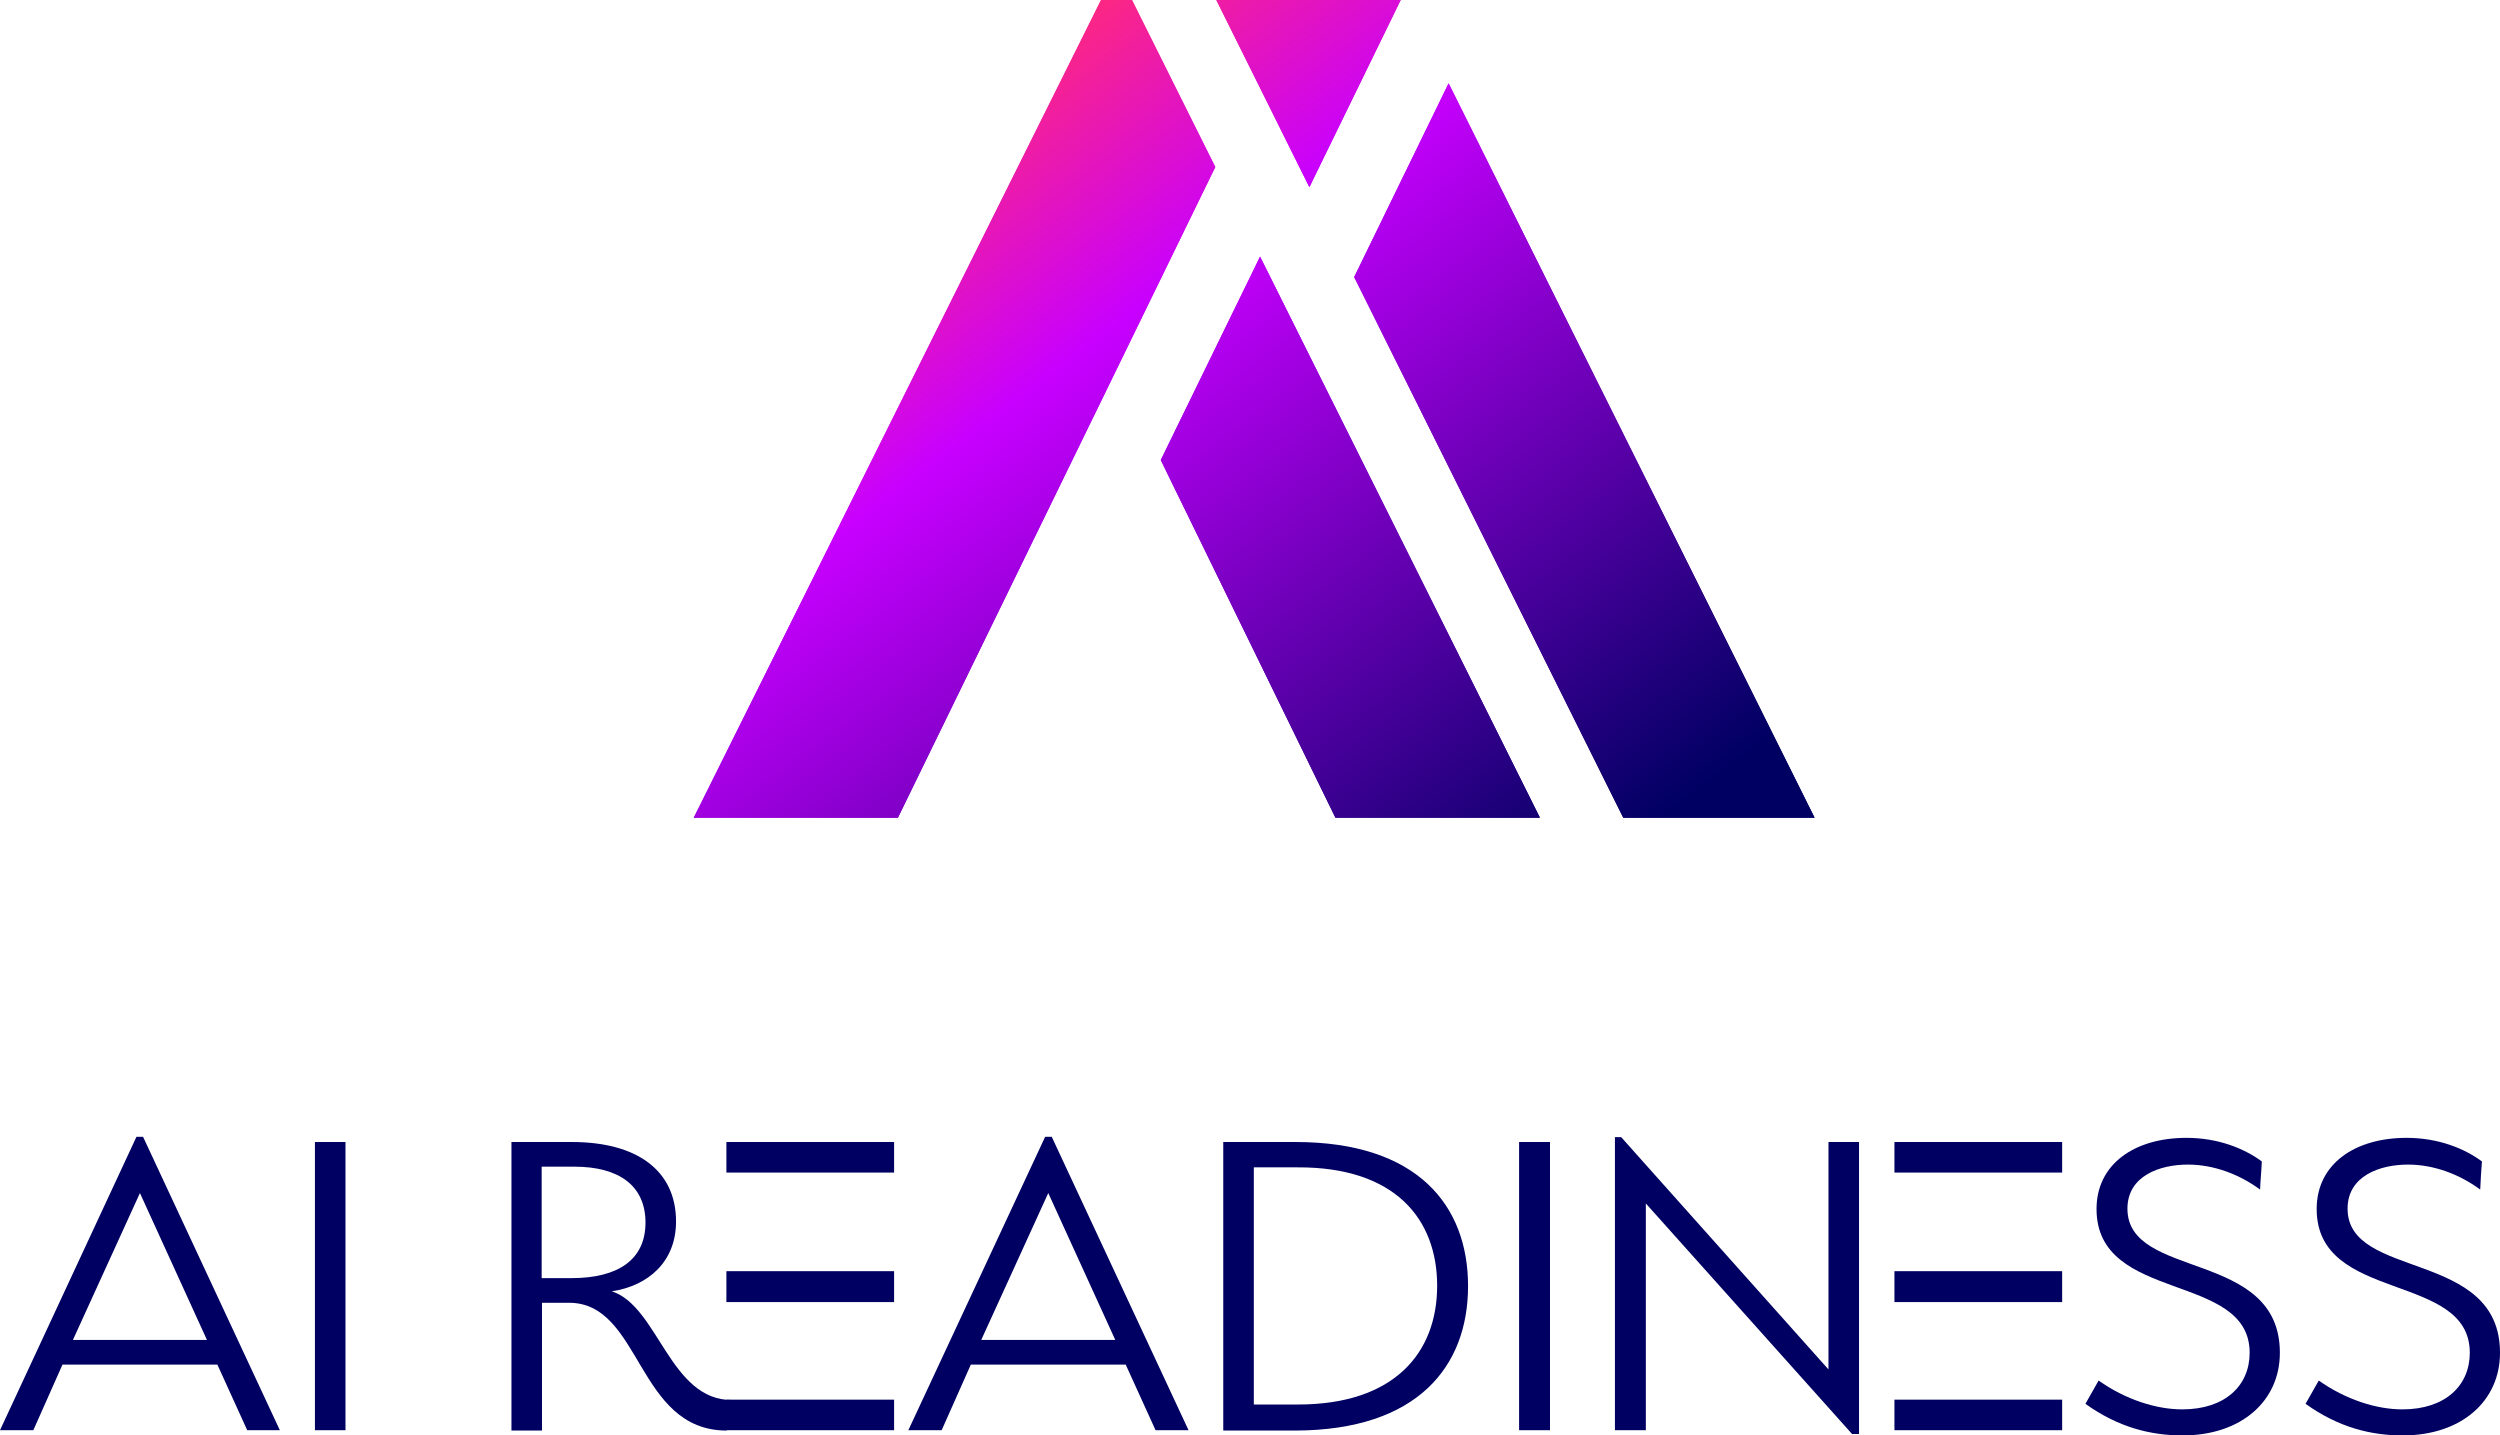 <?xml version="1.0" encoding="utf-8"?>
<!-- Generator: Adobe Illustrator 28.2.0, SVG Export Plug-In . SVG Version: 6.00 Build 0)  -->
<svg version="1.1" id="Layer_1" xmlns="http://www.w3.org/2000/svg" xmlns:xlink="http://www.w3.org/1999/xlink" x="0px" y="0px"
	 viewBox="0 0 720 413.4" style="enable-background:new 0 0 720 413.4;" xml:space="preserve">
<style type="text/css">
	.st0{clip-path:url(#SVGID_00000024717610848917217500000004256007005300883850_);}
	.st1{clip-path:url(#SVGID_00000093138552828677788350000018155724061549544084_);}
	.st2{fill:#000063;}
</style>
<g>
	<g>
		<defs>
			<path id="SVGID_1_" d="M350,48.1L326,0h-8.9L199.8,235.5h58.8L350,48.1L350,48.1z M334.3,132.5l50.3,103h58.9L362.9,73.9
				L334.3,132.5L334.3,132.5z"/>
		</defs>
		
			<linearGradient id="SVGID_00000099660608240397918740000006388201213657567128_" gradientUnits="userSpaceOnUse" x1="223.292" y1="65.312" x2="397.612" y2="296.085">
			<stop  offset="0" style="stop-color:#FF297D"/>
			<stop  offset="2.527470e-03" style="stop-color:#FF297D"/>
			<stop  offset="0.282" style="stop-color:#C800FF"/>
			<stop  offset="1" style="stop-color:#000063"/>
		</linearGradient>
		<use xlink:href="#SVGID_1_"  style="overflow:visible;fill:url(#SVGID_00000099660608240397918740000006388201213657567128_);"/>
		<clipPath id="SVGID_00000108308541599919814640000004195574355484327838_">
			<use xlink:href="#SVGID_1_"  style="overflow:visible;"/>
		</clipPath>
		<g style="clip-path:url(#SVGID_00000108308541599919814640000004195574355484327838_);">
			<defs>
				<rect id="SVGID_00000074429112907179796300000005956625500614228645_" x="199.8" width="243.6" height="235.5"/>
			</defs>
			
				<linearGradient id="SVGID_00000141454529495186759040000003987290434291906481_" gradientUnits="userSpaceOnUse" x1="260.659" y1="37.086" x2="434.979" y2="267.859">
				<stop  offset="0" style="stop-color:#FF297D"/>
				<stop  offset="2.527470e-03" style="stop-color:#FF297D"/>
				<stop  offset="0.282" style="stop-color:#C800FF"/>
				<stop  offset="1" style="stop-color:#000063"/>
			</linearGradient>
			
				<use xlink:href="#SVGID_00000074429112907179796300000005956625500614228645_"  style="overflow:visible;fill:url(#SVGID_00000141454529495186759040000003987290434291906481_);"/>
			<clipPath id="SVGID_00000125594977306511118380000015473100281422560386_">
				<use xlink:href="#SVGID_00000074429112907179796300000005956625500614228645_"  style="overflow:visible;"/>
			</clipPath>
		</g>
	</g>
	<g>
		<defs>
			<path id="SVGID_00000003790036556736601770000017725560506695728777_" d="M403.4,0h-7.1h-46l26.8,53.9L403.4,0L403.4,0z
				 M390,79.8l77.5,155.7h55.1L417.2,24L390,79.8L390,79.8z"/>
		</defs>
		
			<linearGradient id="SVGID_00000093168304866719373130000011020281092055722882_" gradientUnits="userSpaceOnUse" x1="333.139" y1="-17.664" x2="507.459" y2="213.109">
			<stop  offset="0" style="stop-color:#FF297D"/>
			<stop  offset="2.527470e-03" style="stop-color:#FF297D"/>
			<stop  offset="0.282" style="stop-color:#C800FF"/>
			<stop  offset="1" style="stop-color:#000063"/>
		</linearGradient>
		
			<use xlink:href="#SVGID_00000003790036556736601770000017725560506695728777_"  style="overflow:visible;fill:url(#SVGID_00000093168304866719373130000011020281092055722882_);"/>
		<clipPath id="SVGID_00000124871636981410124280000000531738698934596004_">
			<use xlink:href="#SVGID_00000003790036556736601770000017725560506695728777_"  style="overflow:visible;"/>
		</clipPath>
		<g style="clip-path:url(#SVGID_00000124871636981410124280000000531738698934596004_);">
			<defs>
				<rect id="SVGID_00000065071325260989647060000016014119681862520995_" x="350.3" width="172.3" height="235.5"/>
			</defs>
			
				<linearGradient id="SVGID_00000140007242842315051190000009299746339456703624_" gradientUnits="userSpaceOnUse" x1="333.775" y1="-18.145" x2="508.096" y2="212.628">
				<stop  offset="0" style="stop-color:#FF297D"/>
				<stop  offset="2.527470e-03" style="stop-color:#FF297D"/>
				<stop  offset="0.282" style="stop-color:#C800FF"/>
				<stop  offset="1" style="stop-color:#000063"/>
			</linearGradient>
			
				<use xlink:href="#SVGID_00000065071325260989647060000016014119681862520995_"  style="overflow:visible;fill:url(#SVGID_00000140007242842315051190000009299746339456703624_);"/>
			<clipPath id="SVGID_00000171716122444289425150000002807755542112448682_">
				<use xlink:href="#SVGID_00000065071325260989647060000016014119681862520995_"  style="overflow:visible;"/>
			</clipPath>
		</g>
	</g>
</g>
<path class="st2" d="M80.6,411.9l-39.4-84.5h-1.9L0,411.9h9.6l8.4-18.9h44.6l8.6,18.9H80.6L80.6,411.9z M59.6,385.9H21l19.3-42.3
	L59.6,385.9L59.6,385.9z"/>
<polygon class="st2" points="90.7,411.9 99.5,411.9 99.5,328.9 90.7,328.9 90.7,411.9 "/>
<path class="st2" d="M176.2,371.9c10.6-1.6,18.5-8.6,18.5-20.1c0-14.9-11.5-22.9-30-22.9h-17.4v83.1h8.8v-36.8h7.8
	c20.9,0,19.4,36.8,45.4,36.8l1.6-8.8C192.9,403.4,189.6,376.2,176.2,371.9L176.2,371.9z M164.6,368.1h-8.6V336h9.4
	c12.9,0,20.5,5.5,20.5,16.1C185.9,362.8,178,368.1,164.6,368.1L164.6,368.1z"/>
<path class="st2" d="M342.3,411.9l-39.4-84.5H301l-39.4,84.5h9.6l8.4-18.9h44.6l8.6,18.9H342.3L342.3,411.9z M321.2,385.9h-38.6
	l19.3-42.3L321.2,385.9L321.2,385.9z"/>
<path class="st2" d="M422.8,370.4c0-23.2-14.5-41.5-49.7-41.5h-20.8v83.1h20.8C408.3,411.9,422.8,393.5,422.8,370.4L422.8,370.4z
	 M413.9,370.3c0,19.2-12.2,34.2-40.1,34.2h-12.7v-68.3h12.7C401.8,336.1,413.9,351.1,413.9,370.3L413.9,370.3z"/>
<polygon class="st2" points="437.5,411.9 446.4,411.9 446.4,328.9 437.5,328.9 437.5,411.9 "/>
<polygon class="st2" points="545.6,328.9 545.6,337.7 593.9,337.7 593.9,328.9 545.6,328.9 "/>
<polygon class="st2" points="209.2,328.9 209.2,337.7 257.5,337.7 257.5,328.9 209.2,328.9 "/>
<polygon class="st2" points="545.6,366.1 545.6,375 593.9,375 593.9,366.1 545.6,366.1 "/>
<polygon class="st2" points="209.2,366.1 209.2,375 257.5,375 257.5,366.1 209.2,366.1 "/>
<polygon class="st2" points="545.6,403.1 545.6,411.9 593.9,411.9 593.9,403.1 545.6,403.1 "/>
<polygon class="st2" points="209.2,403.1 209.2,411.9 257.5,411.9 257.5,403.1 209.2,403.1 "/>
<polygon class="st2" points="533.4,413 535.4,413 535.4,328.9 526.6,328.9 526.6,394.4 466.9,327.5 465.1,327.5 465.1,411.9 
	474,411.9 474,346.6 533.4,413 "/>
<path class="st2" d="M651.4,334.5c-5.1-3.8-12.7-6.8-21.7-6.8c-14.9,0-25.9,7.5-25.9,20.5c0,27.2,44.1,18,44.1,41.4
	c0,9.4-7,16.3-19.4,16.3c-7.5,0-16.3-2.8-24.1-8.3l-3.8,6.7c9.5,6.8,18.8,9.1,28,9.1c16.9,0,28-9.9,28-23.8
	c0-29.9-43.9-20.9-43.9-41.5c0-9.5,9.4-12.7,17.4-12.7c7.6,0,15,2.9,20.8,7.2C651,339.9,651.3,337.2,651.4,334.5L651.4,334.5z"/>
<path class="st2" d="M714.8,334.5c-5.1-3.8-12.7-6.8-21.7-6.8c-14.9,0-25.9,7.5-25.9,20.5c0,27.2,44.1,18,44.1,41.4
	c0,9.4-7,16.3-19.4,16.3c-7.5,0-16.3-2.8-24.1-8.3l-3.8,6.7c9.5,6.8,18.8,9.1,28,9.1c16.9,0,28-9.9,28-23.8
	c0-29.9-43.9-20.9-43.9-41.5c0-9.5,9.4-12.7,17.4-12.7c7.6,0,15,2.9,20.8,7.2C714.4,339.9,714.6,337.2,714.8,334.5L714.8,334.5z"/>
</svg>
